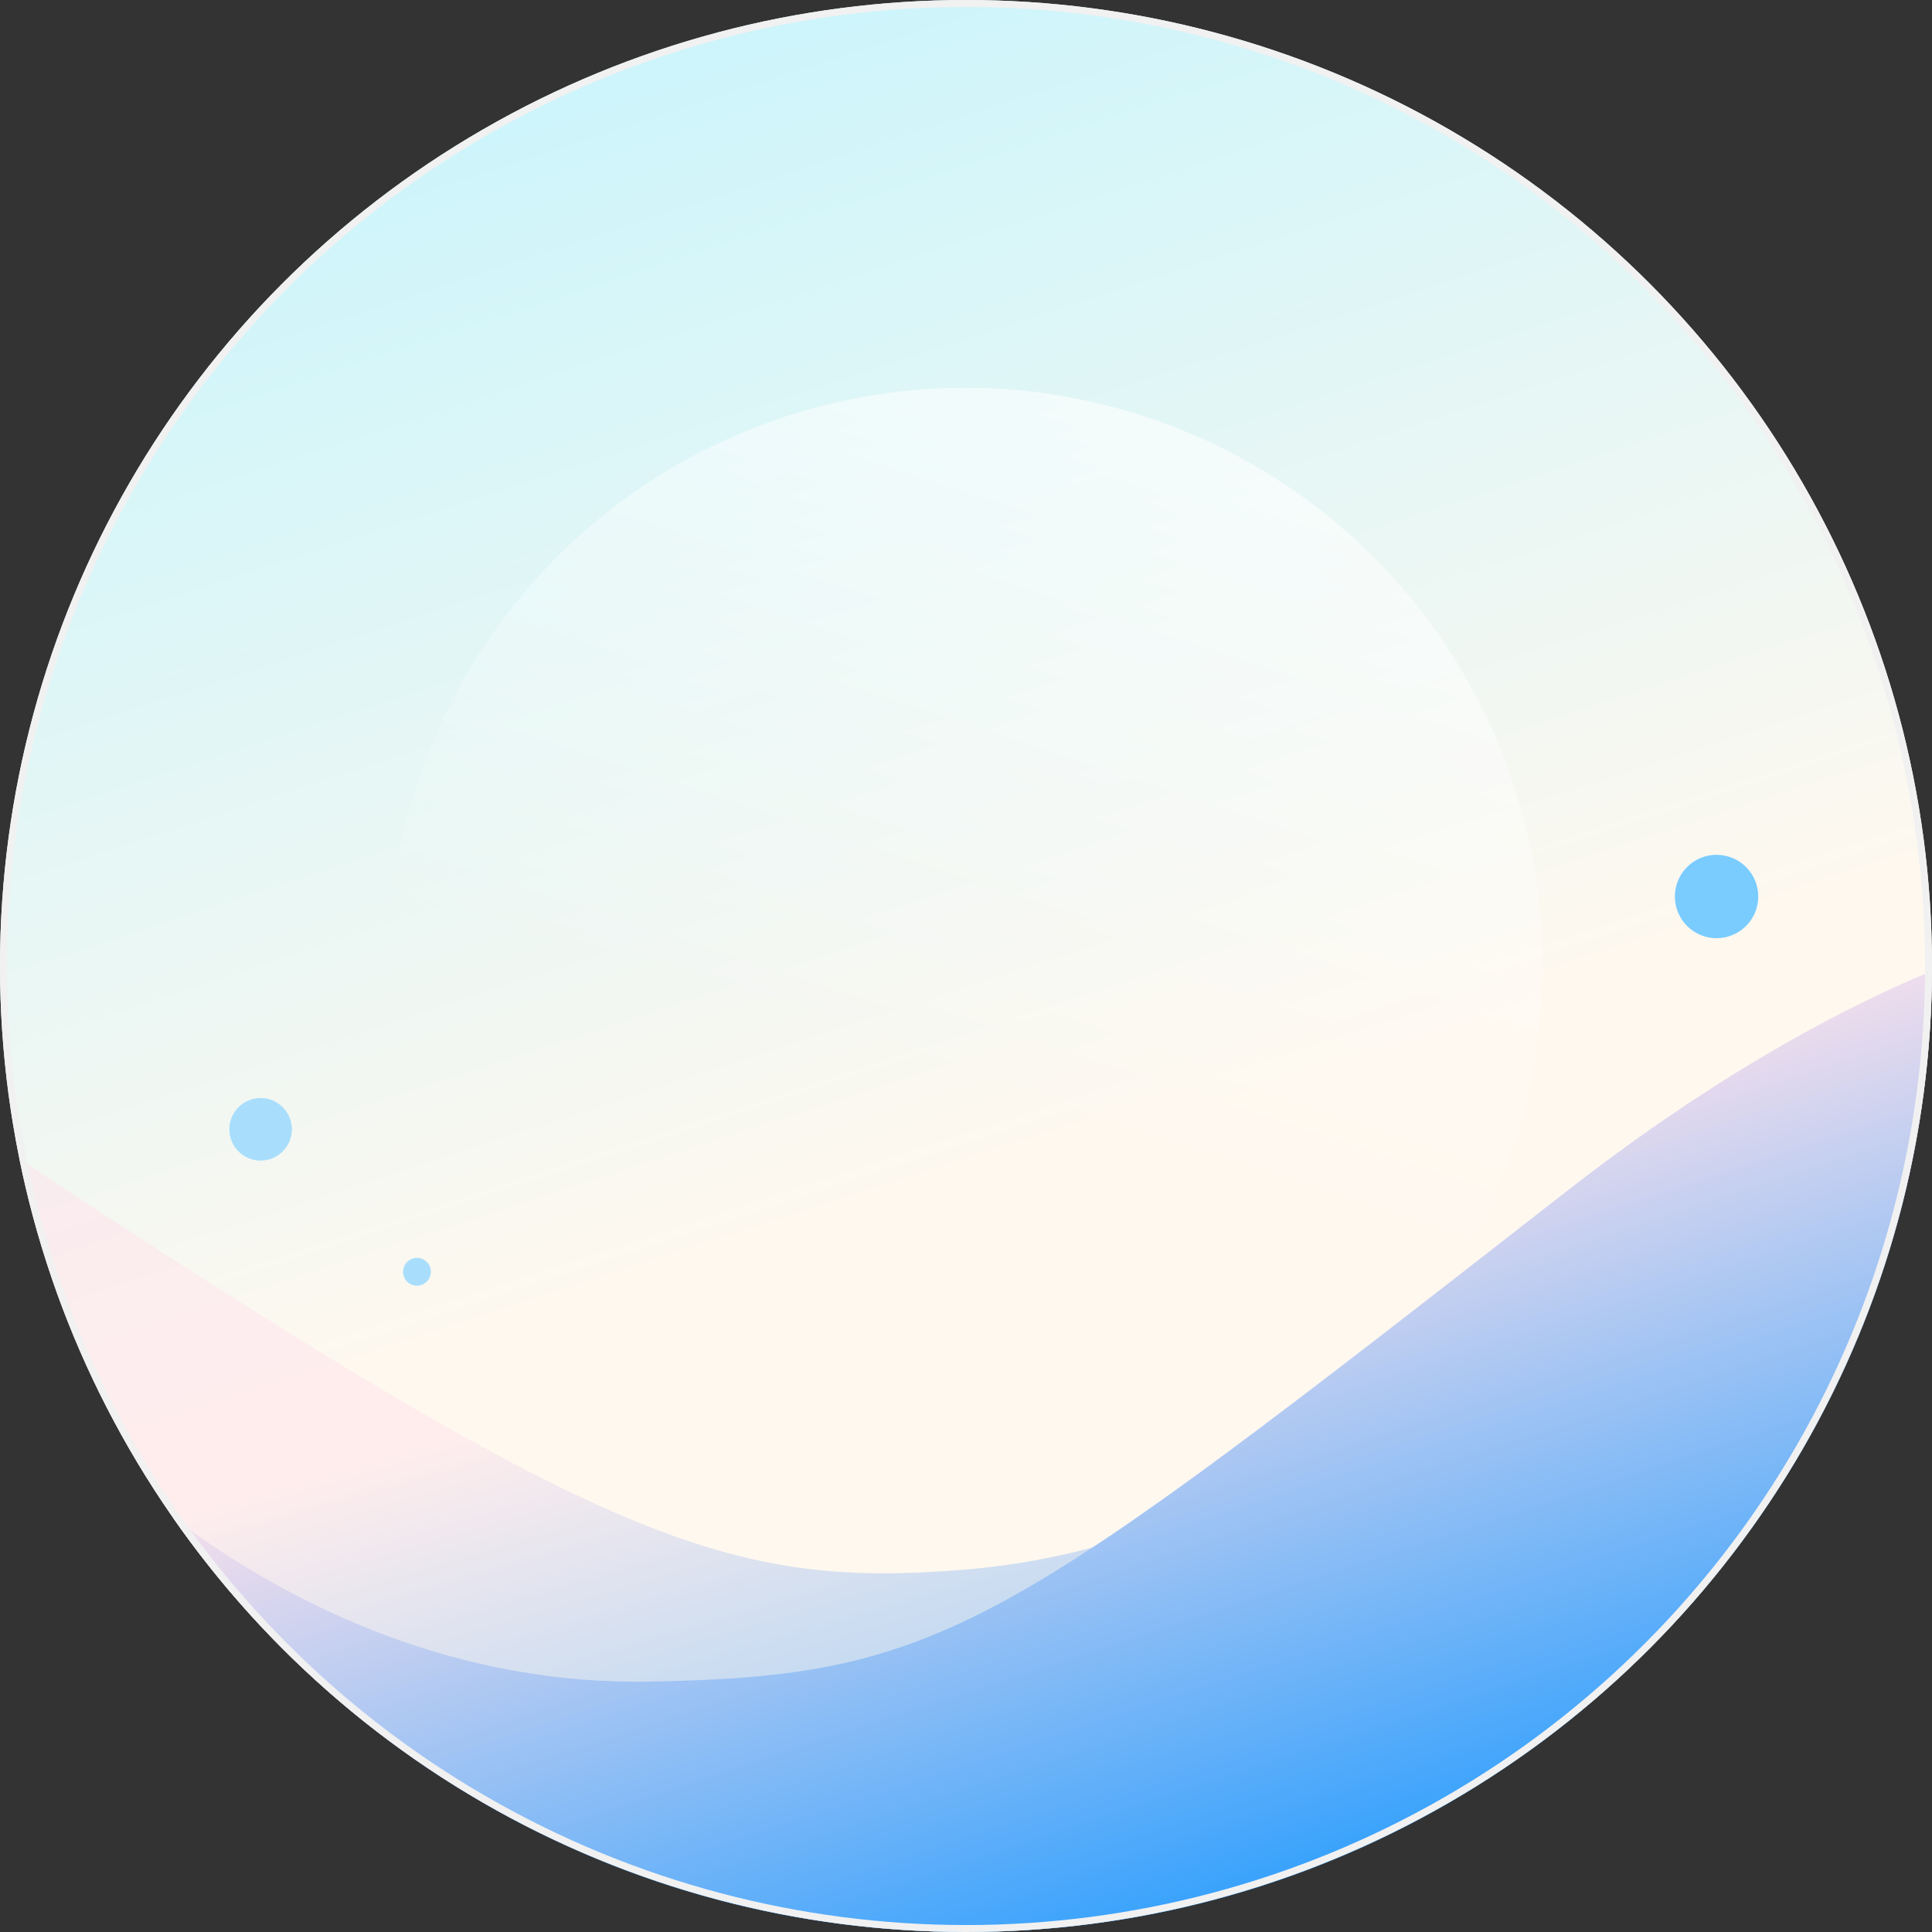 <svg width="278" height="278" viewBox="0 0 278 278" fill="none" xmlns="http://www.w3.org/2000/svg">
<rect x="0" y="0" width="278" height="278" fill="#333333" stroke="none"/>
<circle cx="139" cy="139" r="139" fill="url(#paint0_linear_279_4298)"/>
<circle cx="138.882" cy="138.882" r="83.079" transform="rotate(10.547 138.882 138.882)" fill="url(#paint1_linear_279_4298)" fill-opacity="0.6"/>
<path fill-rule="evenodd" clip-rule="evenodd" d="M113.892 275.739C58.139 265.568 13.996 222.137 2.772 166.759C87.08 222.481 105.174 228.487 138.332 225.898C183.538 222.368 215.7 190.336 228.649 169.438L227.447 246.236C208.467 261.908 185.257 272.638 159.785 276.457L113.892 275.739Z" fill="url(#paint2_linear_279_4298)" fill-opacity="0.5"/>
<path fill-rule="evenodd" clip-rule="evenodd" d="M277.998 139.708C277.617 216.15 215.531 278 139 278C91.727 278 49.966 254.402 24.855 218.343C42.371 231.491 65.945 242.478 93.499 241.969C135.946 241.186 144.496 234.519 225.051 171.706L225.312 171.502C244.819 156.291 262.472 146.173 277.998 139.708Z" fill="url(#paint3_linear_279_4298)"/>
<circle cx="37.5" cy="162.5" r="4.5" fill="#A8DEFC"/>
<circle cx="247" cy="129" r="6" fill="#7ACCFF"/>
<circle cx="60" cy="183" r="2" fill="#A8DEFC"/>
<circle cx="139" cy="139" r="138.5" stroke="#F1F1F1"/>
<defs>
<linearGradient id="paint0_linear_279_4298" x1="37.343" y1="-34.231" x2="139" y2="278" gradientUnits="userSpaceOnUse">
<stop stop-color="#BCF4FF"/>
<stop offset="0.693" stop-color="#FFF8EF"/>
</linearGradient>
<linearGradient id="paint1_linear_279_4298" x1="160.49" y1="59.483" x2="138.882" y2="221.961" gradientUnits="userSpaceOnUse">
<stop stop-color="white"/>
<stop offset="0.616" stop-color="white" stop-opacity="0"/>
</linearGradient>
<linearGradient id="paint2_linear_279_4298" x1="133.622" y1="153.505" x2="168.894" y2="274.557" gradientUnits="userSpaceOnUse">
<stop offset="0.255" stop-color="#FFE2EB"/>
<stop offset="1" stop-color="#1F9AFF"/>
</linearGradient>
<linearGradient id="paint3_linear_279_4298" x1="171.5" y1="123" x2="220.5" y2="272.5" gradientUnits="userSpaceOnUse">
<stop offset="0.255" stop-color="#FFE2EB"/>
<stop offset="1" stop-color="#1F9AFF"/>
</linearGradient>
</defs>
</svg>
